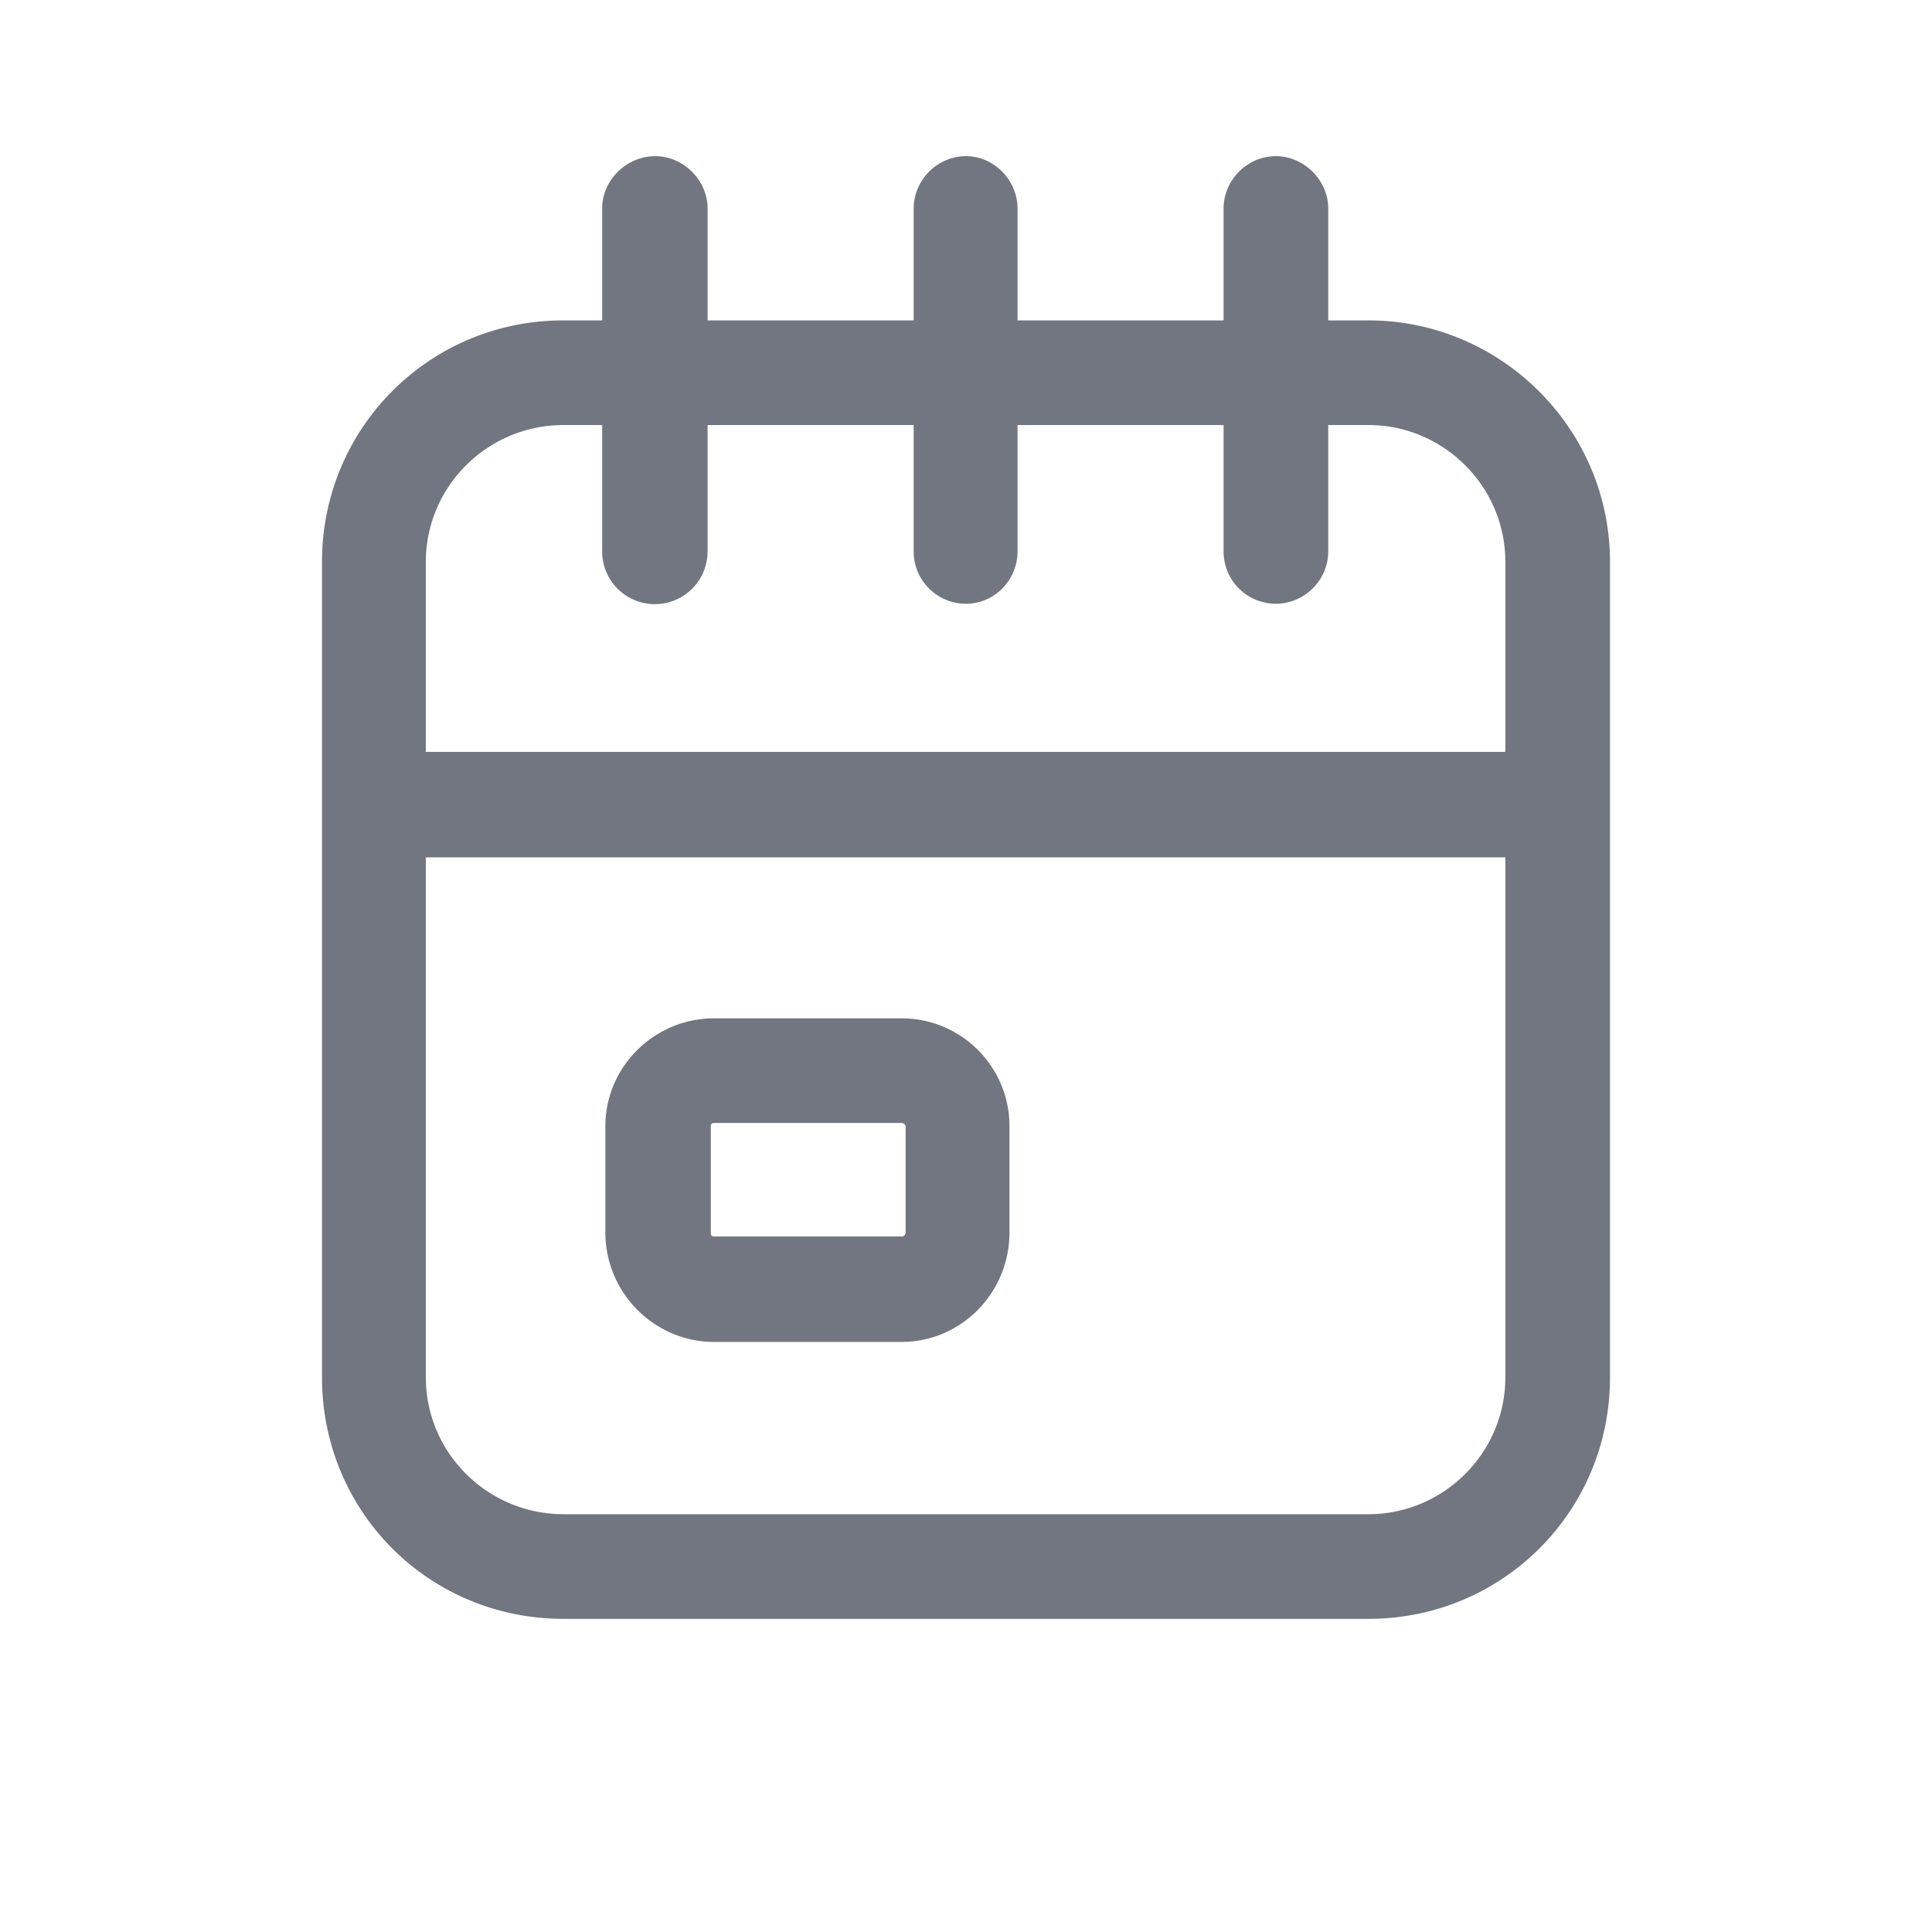 <svg xmlns="http://www.w3.org/2000/svg" fill="none" viewBox="0 0 24 24" focusable="false"><defs><clipPath id="Calendar_Outline_svg__a"><path fill="#fff" fill-opacity="0" d="M0 0h24v24H0z"/></clipPath></defs><g clip-path="url(#Calendar_Outline_svg__a)"><path fill="#717681" fill-rule="evenodd" d="M8.14 1.94c.35 0 .65.3.65.65v1.39h2.56V2.59c0-.35.29-.65.65-.65.35 0 .64.3.64.65v1.39h2.56V2.59c0-.35.29-.65.65-.65.35 0 .65.3.65.65v1.39h.5c1.64 0 3 1.34 3 3v10.13c0 1.67-1.34 3-3 3H7c-1.67 0-3-1.33-3-3V6.98c0-1.66 1.33-3 3-3h.48V2.59c0-.35.3-.65.66-.65m-.66 4.91V5.28H7c-.94 0-1.71.76-1.71 1.7v2.36H18.7V6.98c0-.94-.77-1.7-1.7-1.7h-.5v1.57c0 .36-.3.65-.65.65-.36 0-.65-.29-.65-.65V5.28h-2.56v1.57c0 .36-.29.65-.64.65-.36 0-.65-.29-.65-.65V5.28H8.79v1.57a.655.655 0 0 1-1.31 0m11.22 3.8H5.29v6.46c0 .94.77 1.7 1.71 1.7h10c.93 0 1.7-.76 1.7-1.7zM7.52 13.99c0-.74.61-1.34 1.35-1.34h2.33c.74 0 1.34.6 1.34 1.34v1.32c0 .75-.6 1.36-1.34 1.36H8.87c-.74 0-1.35-.61-1.35-1.36zm1.32-.03c-.01.01-.01.02-.01.03v1.32c0 .02 0 .03.01.04.01.01.02.01.03.01h2.33c.01 0 .02 0 .03-.01.01-.01.02-.02.02-.04v-1.32c0-.01-.01-.02-.02-.03-.01-.01-.02-.01-.03-.01H8.87c-.01 0-.02 0-.03.01"/></g></svg>